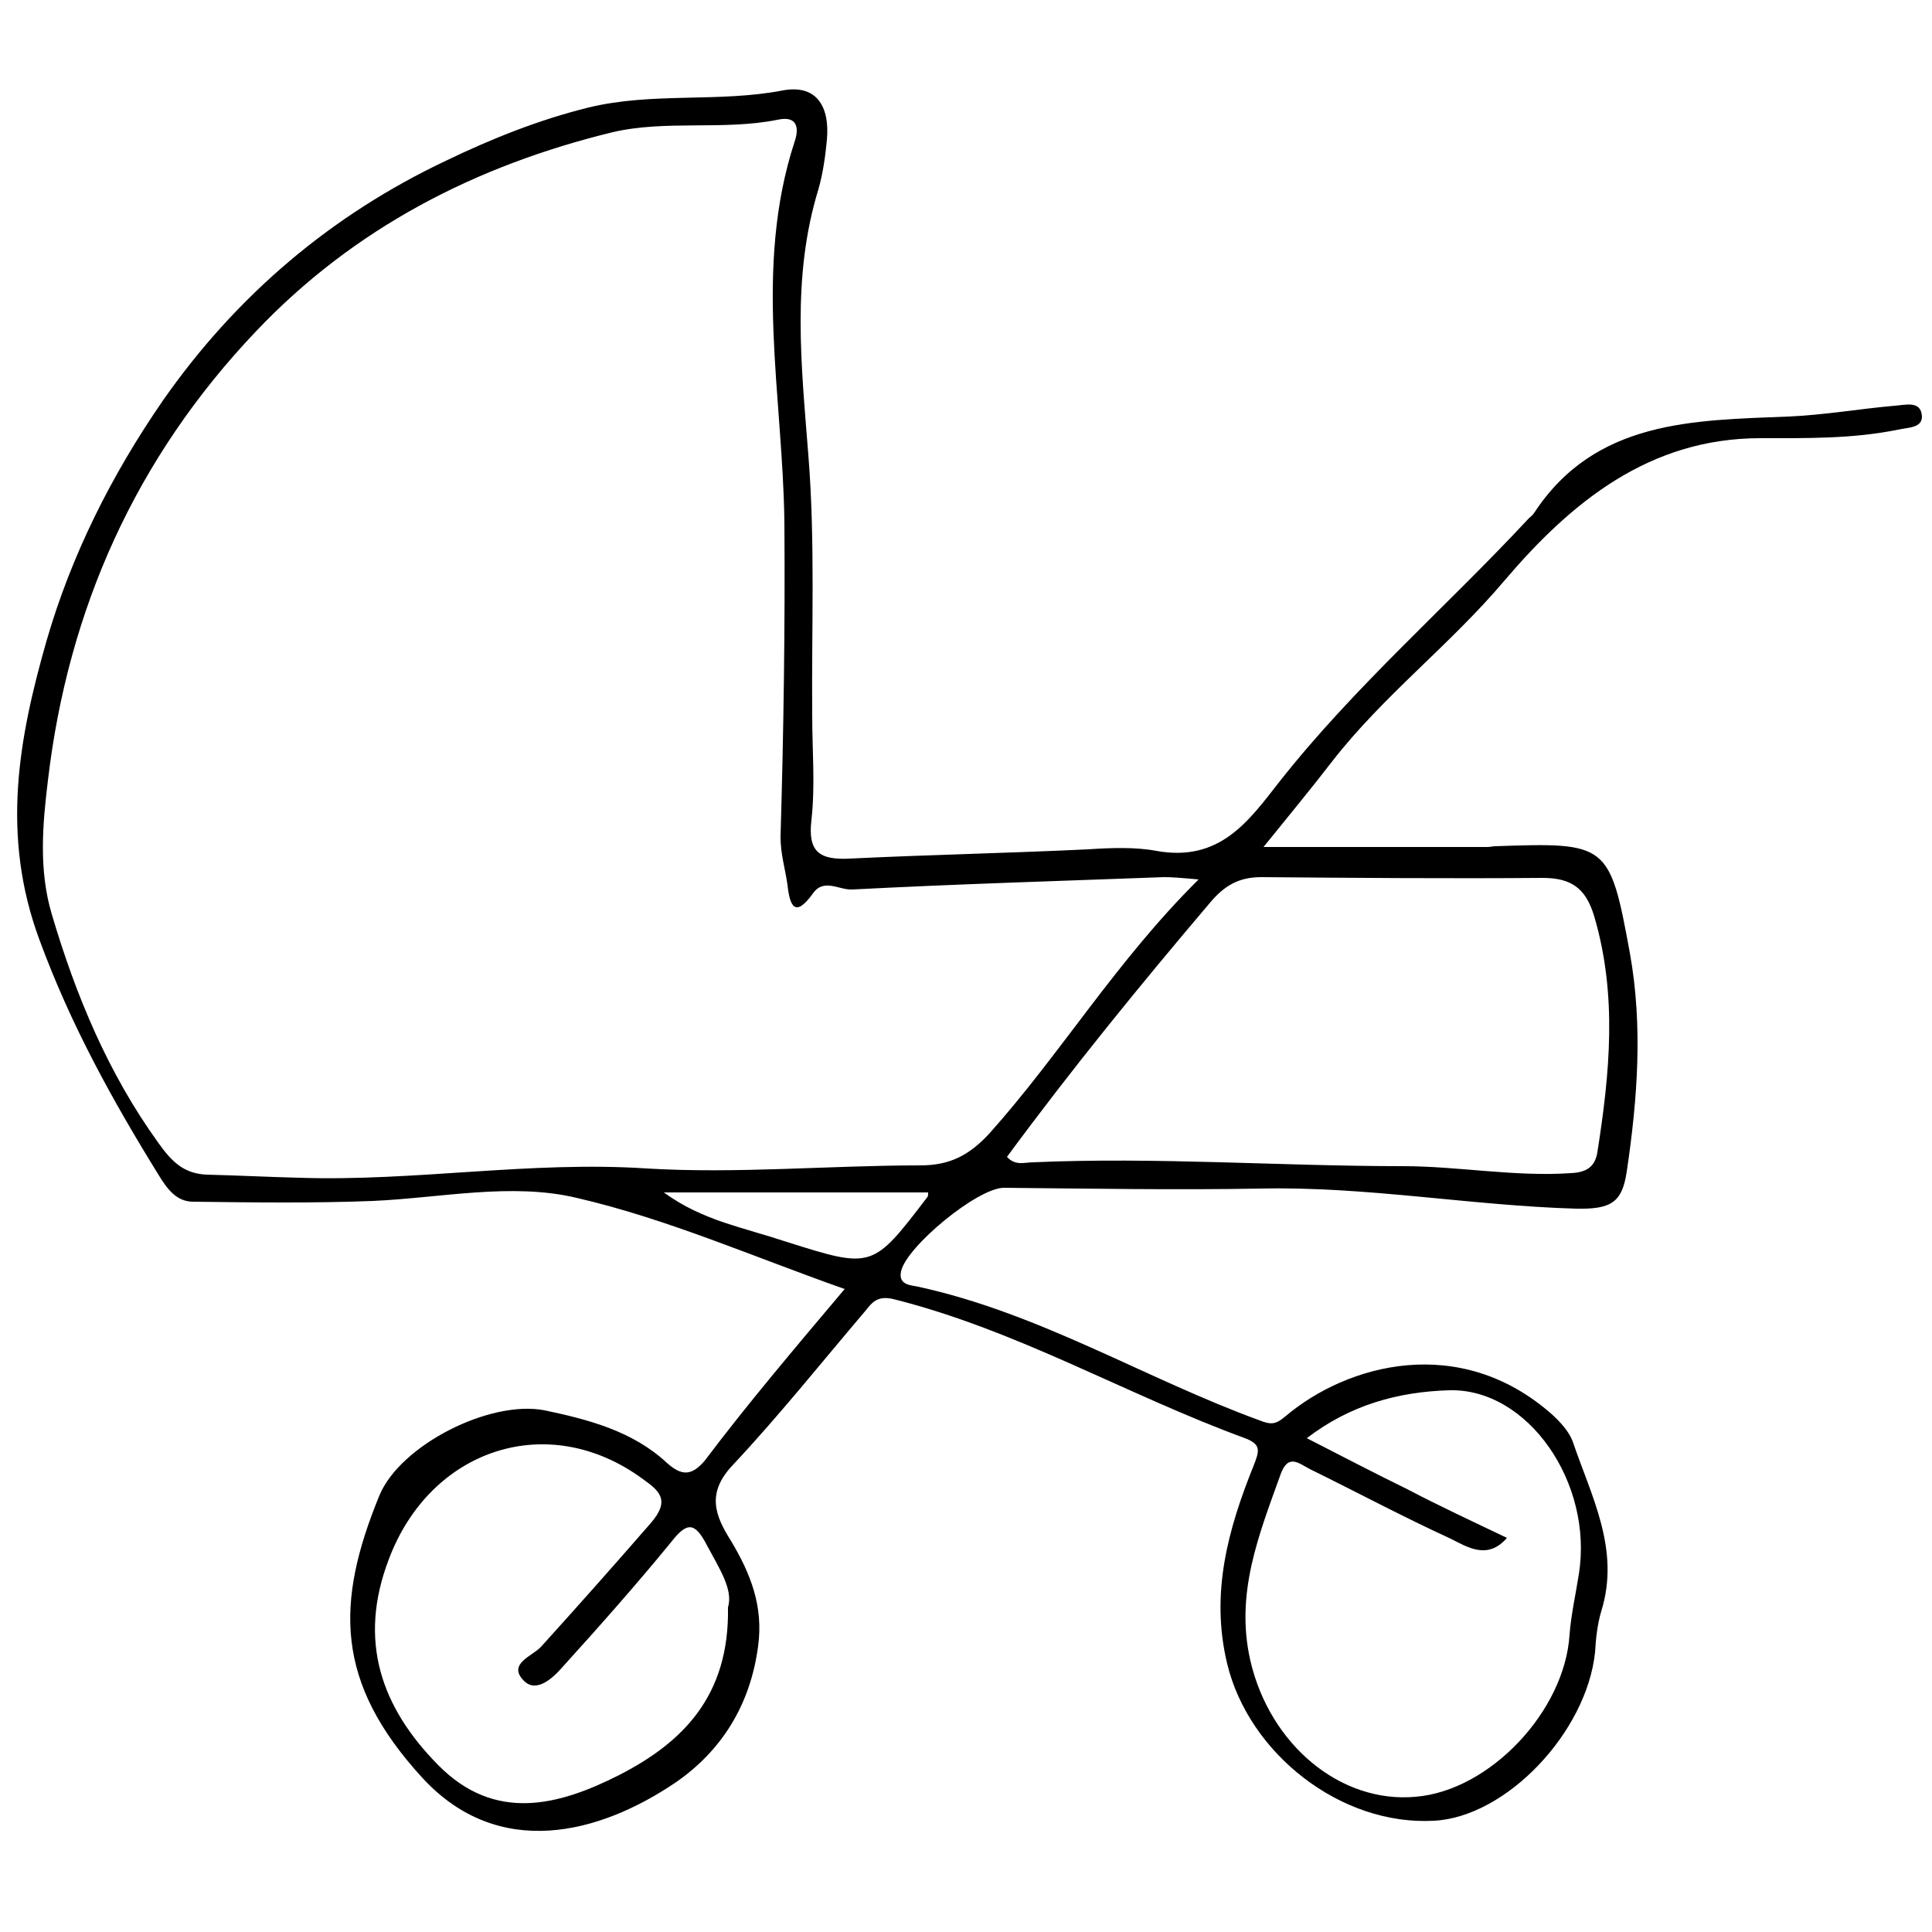 <?xml version="1.0" encoding="utf-8"?>
<!-- Generator: Adobe Illustrator 18.1.1, SVG Export Plug-In . SVG Version: 6.00 Build 0)  -->
<svg version="1.1" id="Ebene_1" xmlns="http://www.w3.org/2000/svg" xmlns:xlink="http://www.w3.org/1999/xlink" x="0px" y="0px"
	 width="250px" height="250px" viewBox="-172 295.9 250 250" style="enable-background:new -172 295.9 250 250;"
	 xml:space="preserve">
<g>
	<path d="M-62.7,462.7c-11.9-4.2-23-9.1-34.7-11.8c-8.4-2-17.5,0-26.3,0.4c-7.7,0.3-15.5,0.2-23.3,0.1c-2.2,0-3.4-1.7-4.5-3.5
		c-6-9.7-11.4-19.5-15.4-30.4c-5-13.5-2.7-26,0.9-38.6c3.2-11.1,8.4-21.5,15.1-31.2c9.5-13.6,21.8-24,36.6-31
		c5.8-2.8,12-5.3,18.5-6.9c8.3-2,16.8-0.6,25.1-2.2c4.3-0.8,6.1,2,5.7,6.4c-0.2,2.1-0.5,4.3-1.1,6.4c-3.5,11.4-2.2,22.8-1.3,34.4
		c0.9,11.2,0.4,22.5,0.5,33.7c0,4.5,0.4,9-0.1,13.5c-0.5,4.2,1.1,5.2,5,5c10.3-0.5,20.5-0.7,30.8-1.2c3-0.2,6.2-0.3,8.8,0.2
		c8.3,1.5,12-3.9,16-9c9.7-12.3,21.6-22.6,32.2-34c0.2-0.2,0.5-0.4,0.7-0.7c7.9-12.1,20.7-12,32.9-12.5c4.7-0.2,9.2-1,13.8-1.4
		c1.4-0.1,3.4-0.7,3.5,1.4c0,1.5-1.8,1.4-3.1,1.7c-5.9,1.2-11.9,1.1-17.8,1.1c-14.4,0-24.5,8.3-33.1,18.4
		c-7,8.3-15.7,14.9-22.3,23.4c-2.7,3.5-5.5,6.9-8.9,11.1c10.3,0,19.6,0,29,0c0.3,0,0.7-0.1,1-0.1c14.5-0.5,14.8-0.4,17.4,13.8
		c1.7,9.4,1,18.9-0.4,28.3c-0.6,4-2,4.9-6.6,4.8c-13.6-0.4-27.1-2.9-40.8-2.6c-11.1,0.2-22.1,0-33.2-0.1c-3.4,0-12.6,7.6-13.3,10.8
		c-0.4,1.8,1.3,1.8,2.2,2c15.7,3.4,29.4,11.9,44.2,17.3c1.5,0.6,2.1,0.5,3.3-0.5c8-6.8,22.6-10.8,34.5-0.3c1.1,1,2.2,2.2,2.7,3.5
		c2.4,7.1,6.2,14,3.7,22c-0.5,1.7-0.7,3.5-0.8,5.3c-1.1,10.4-11.5,21.3-20.8,21.8c-12.1,0.7-24-8.7-26.8-20.3
		c-2.2-9.1,0.1-17.4,3.4-25.6c0.8-2,1-2.8-1.1-3.6c-15.3-5.6-29.5-14-45.5-18c-2.1-0.5-2.8,0.5-3.6,1.5c-5.7,6.7-11.2,13.6-17.2,20
		c-3.4,3.6-2.3,6.5-0.2,9.8c2.5,4.2,4.2,8.4,3.5,13.6c-1,7.6-4.7,13.5-10.6,17.6c-10,6.8-23,10.1-32.8-0.5
		c-11.4-12.4-11.3-22.7-5.6-36.6c2.7-6.5,14.3-12.4,21.4-11c5.7,1.2,11.4,2.7,15.8,6.8c1.9,1.7,3.2,1.7,4.9-0.3
		C-75.3,477.6-69.2,470.4-62.7,462.7z M-16.9,409.7c-2.2-0.2-3.4-0.3-4.5-0.3c-13.4,0.5-26.9,0.9-40.3,1.6c-1.7,0.1-3.7-1.5-5.1,0.5
		c-2.3,3.2-3,1.7-3.3-1.1c-0.3-2.1-0.9-4-0.9-6.2c0.4-13.6,0.6-27.2,0.5-40.7c-0.2-16.4-4-32.9,1.3-49.2c0.6-1.7,0.5-3.5-2.2-2.9
		c-7,1.4-14.4,0-21.3,1.6c-17.7,4.3-33.5,12.4-46.2,25.8c-15.5,16.3-24.3,35.9-26.9,58.1c-0.7,5.7-1.2,11.6,0.5,17.3
		c3.1,10.5,7.3,20.6,13.8,29.6c1.7,2.4,3.3,4,6.3,4.1c4,0.1,7.9,0.3,11.9,0.4c15,0.5,29.9-2.2,45-1.2c11.7,0.7,23.6-0.4,35.4-0.4
		c3.8,0,6.3-1.3,8.9-4.1C-34.7,432.2-27.6,420.3-16.9,409.7z M-41.7,445.6c1.1,1.2,2.3,0.7,3.4,0.7c15.9-0.7,31.9,0.5,47.8,0.5
		c7.2,0,14.5,1.4,21.8,0.9c2.1-0.1,3.1-0.9,3.4-2.7c1.6-10.2,2.6-20.3-0.4-30.5c-1.1-3.7-3-5-6.7-5c-12.1,0.1-24.3,0-36.4-0.1
		c-2.9,0-4.8,1.1-6.7,3.4C-24.5,423.4-33.3,434.2-41.7,445.6z M23,494.9c-2.5,2.9-5.1,1.2-7.3,0.1c-6.1-2.8-12.1-6-18.2-9
		c-1.4-0.7-2.8-2.1-3.8,0.7c-2.8,7.8-5.9,15.4-3.9,24.1c2.5,10.8,11.6,18.5,21.4,17.6c9.6-0.8,19.3-11.1,19.9-21
		c0.2-2.6,0.8-5.2,1.2-7.8c1.9-11.8-6.6-24.1-16.8-23.8C8.9,476,2.7,477.7-2.9,482c4.5,2.3,8.7,4.5,13,6.6
		C14.3,490.8,18.6,492.8,23,494.9z M-77.8,503.9c0.7-2.3-1.1-5-2.7-8c-1.6-3.1-2.6-3.1-4.7-0.4c-4.5,5.5-9.2,10.8-14,16.1
		c-1.3,1.5-3.4,3.4-5,1.8c-2.2-2.2,1.1-3.2,2.2-4.4c4.8-5.3,9.5-10.6,14.2-16c2.6-3,1.1-4.2-1-5.7c-12.2-9-27.5-4-32.9,10.4
		c-4,10.5-1,19.1,6.4,26.6c7.3,7.4,15.5,5.3,23.4,1.3C-83.7,521.4-77.6,515.4-77.8,503.9z M-51.9,450.2c-11.5,0-22.8,0-34.2,0
		c2.6,1.9,5.2,3,7.8,3.9c2.7,0.9,5.4,1.6,8.1,2.5c11.1,3.5,11.1,3.5,18.2-5.8C-51.9,450.7-51.9,450.5-51.9,450.2z"/>
</g>
</svg>
